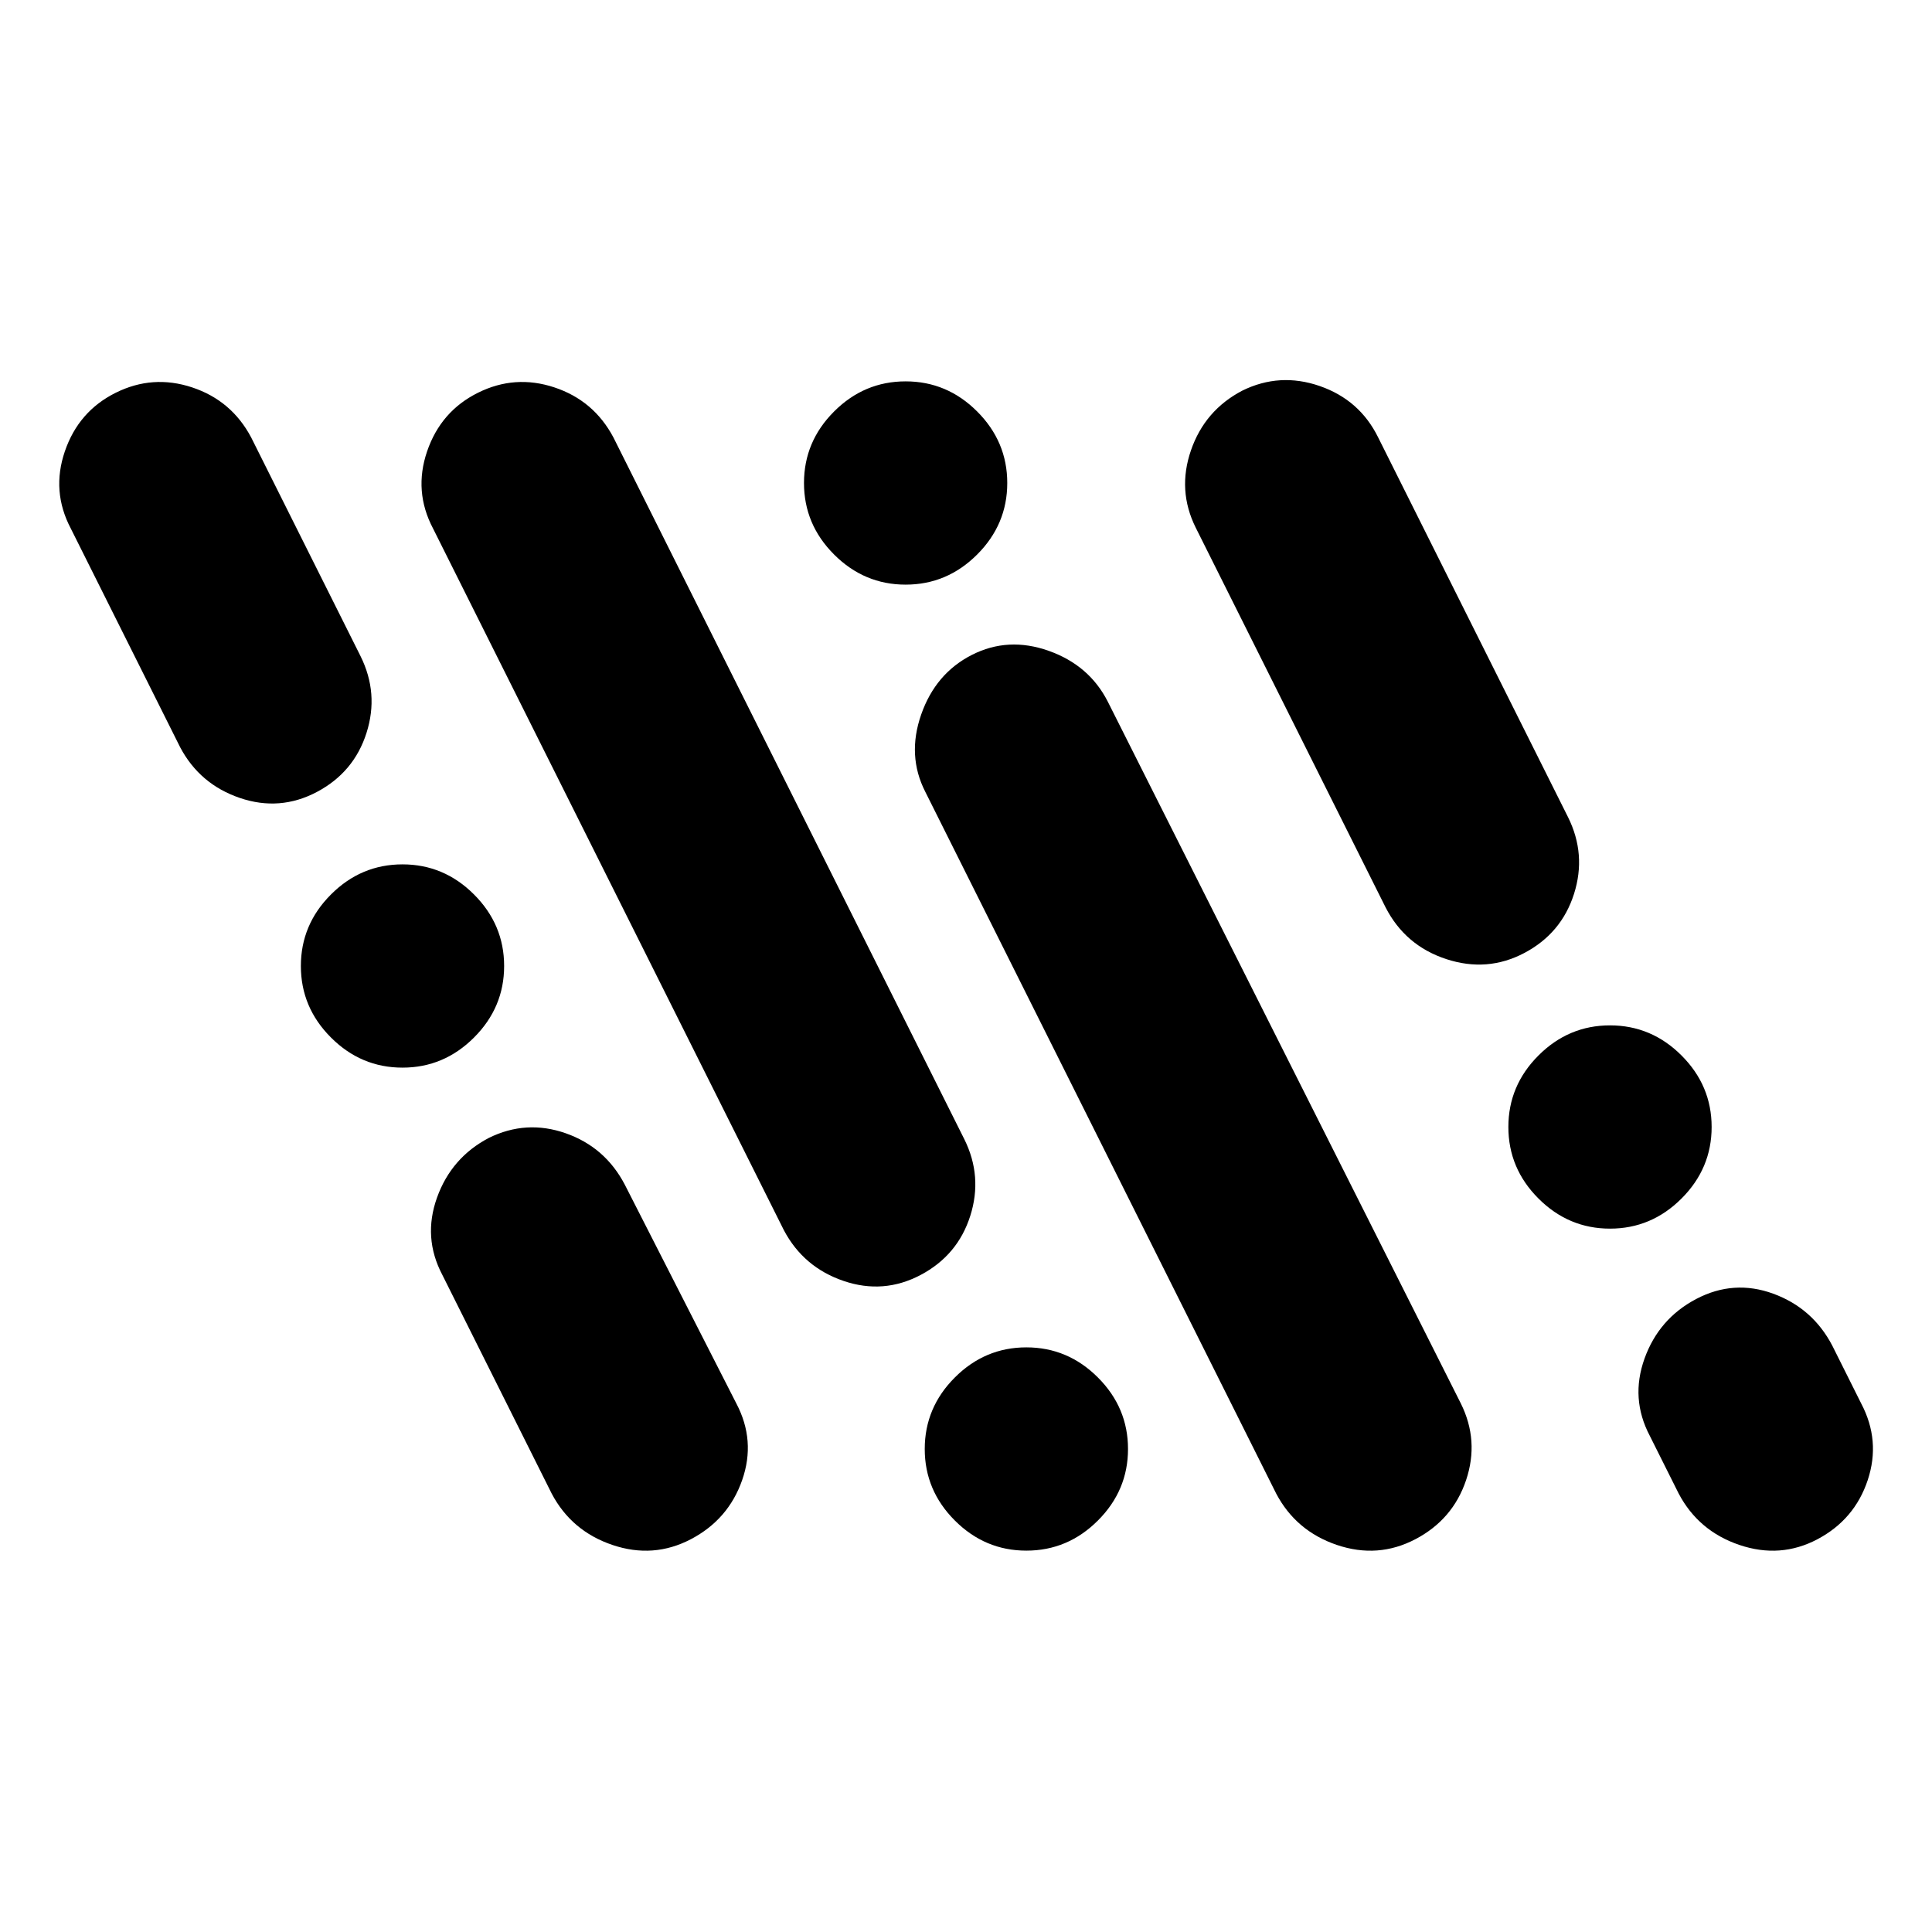 <svg xmlns="http://www.w3.org/2000/svg" height="24" viewBox="0 -960 960 960" width="24"><path d="M343.3-195.18q-18.6 9.75-38.96 2.87t-30.21-25.54l-54.35-108.69q-9.76-18.52-2.62-38.41 7.15-19.88 25.75-29.63 18.61-9.18 38.21-2.3 19.59 6.88 29.34 25.53l55.41 108.7q9.76 18.52 2.9 38.12-6.86 19.6-25.47 29.35Zm360 0q-18.6 9.75-38.96 2.87t-30.21-25.54L459.78-566.54q-9.19-17.96-2.05-38.41 7.14-20.44 25.18-29.63 18.05-9.18 38.21-2.02 20.15 7.16 29.34 25.25l175.41 348.7q9.2 18.52 2.62 38.12-6.58 19.6-25.19 29.35ZM510-189.5q-20.59 0-35.54-14.96Q459.5-219.41 459.5-240t14.96-35.54Q489.41-290.5 510-290.5t35.54 14.96Q560.5-260.59 560.5-240t-14.96 35.54Q530.59-189.5 510-189.5Zm393.12-5.68q-18.42 9.75-38.78 2.87t-30.21-25.54l-14.35-28.69q-9.76-18.52-2.62-38.41 7.15-19.88 25.75-29.63 18.61-9.75 38.21-2.59 19.59 7.17 29.34 25.82l14.34 28.7q9.77 18.52 3.26 38.12-6.52 19.6-24.94 29.35ZM457.47-326.49q-18.43 9.75-38.3 2.98-19.88-6.77-29.63-25.14L215.2-697.35q-9.77-18.52-2.97-38.4 6.79-19.88 25.22-29.07 18.42-9.18 38.01-2.69 19.6 6.49 29.34 24.86l174.35 348.69q9.2 18.52 2.97 38.12-6.23 19.6-24.65 29.35ZM800-349.5q-20.59 0-35.54-14.96Q749.5-379.41 749.5-400t14.96-35.54Q779.41-450.5 800-450.5t35.54 14.96Q850.5-420.59 850.5-400t-14.96 35.54Q820.59-349.5 800-349.5Zm-600-80q-20.59 0-35.54-14.96Q149.5-459.41 149.5-480t14.96-35.54Q179.41-530.5 200-530.5t35.54 14.96Q250.5-500.59 250.5-480t-14.96 35.54Q220.59-429.5 200-429.5Zm557.47-56.99q-18.43 9.75-38.83 3.06-20.4-6.7-30.16-25.72l-94.35-188.7q-9.2-18.52-2.34-38.4 6.86-19.88 25.47-29.63 18.61-9.19 38.49-2.31 19.87 6.88 29.05 25.54l94.35 188.69q9.2 18.52 2.97 38.12-6.23 19.6-24.65 29.35Zm-600-80q-18.43 9.75-38.3 2.98-19.88-6.77-29.63-25.14L35.2-697.35q-9.77-18.52-2.97-38.4 6.79-19.88 25.22-29.07 18.42-9.18 38.01-2.69 19.6 6.49 29.34 24.86l54.35 108.69q9.2 18.52 2.97 38.12-6.23 19.6-24.65 29.35ZM450-669.5q-20.59 0-35.54-14.96Q399.5-699.41 399.5-720t14.96-35.54Q429.41-770.5 450-770.5t35.54 14.96Q500.5-740.59 500.5-720t-14.96 35.54Q470.59-669.5 450-669.5Z"/></svg>